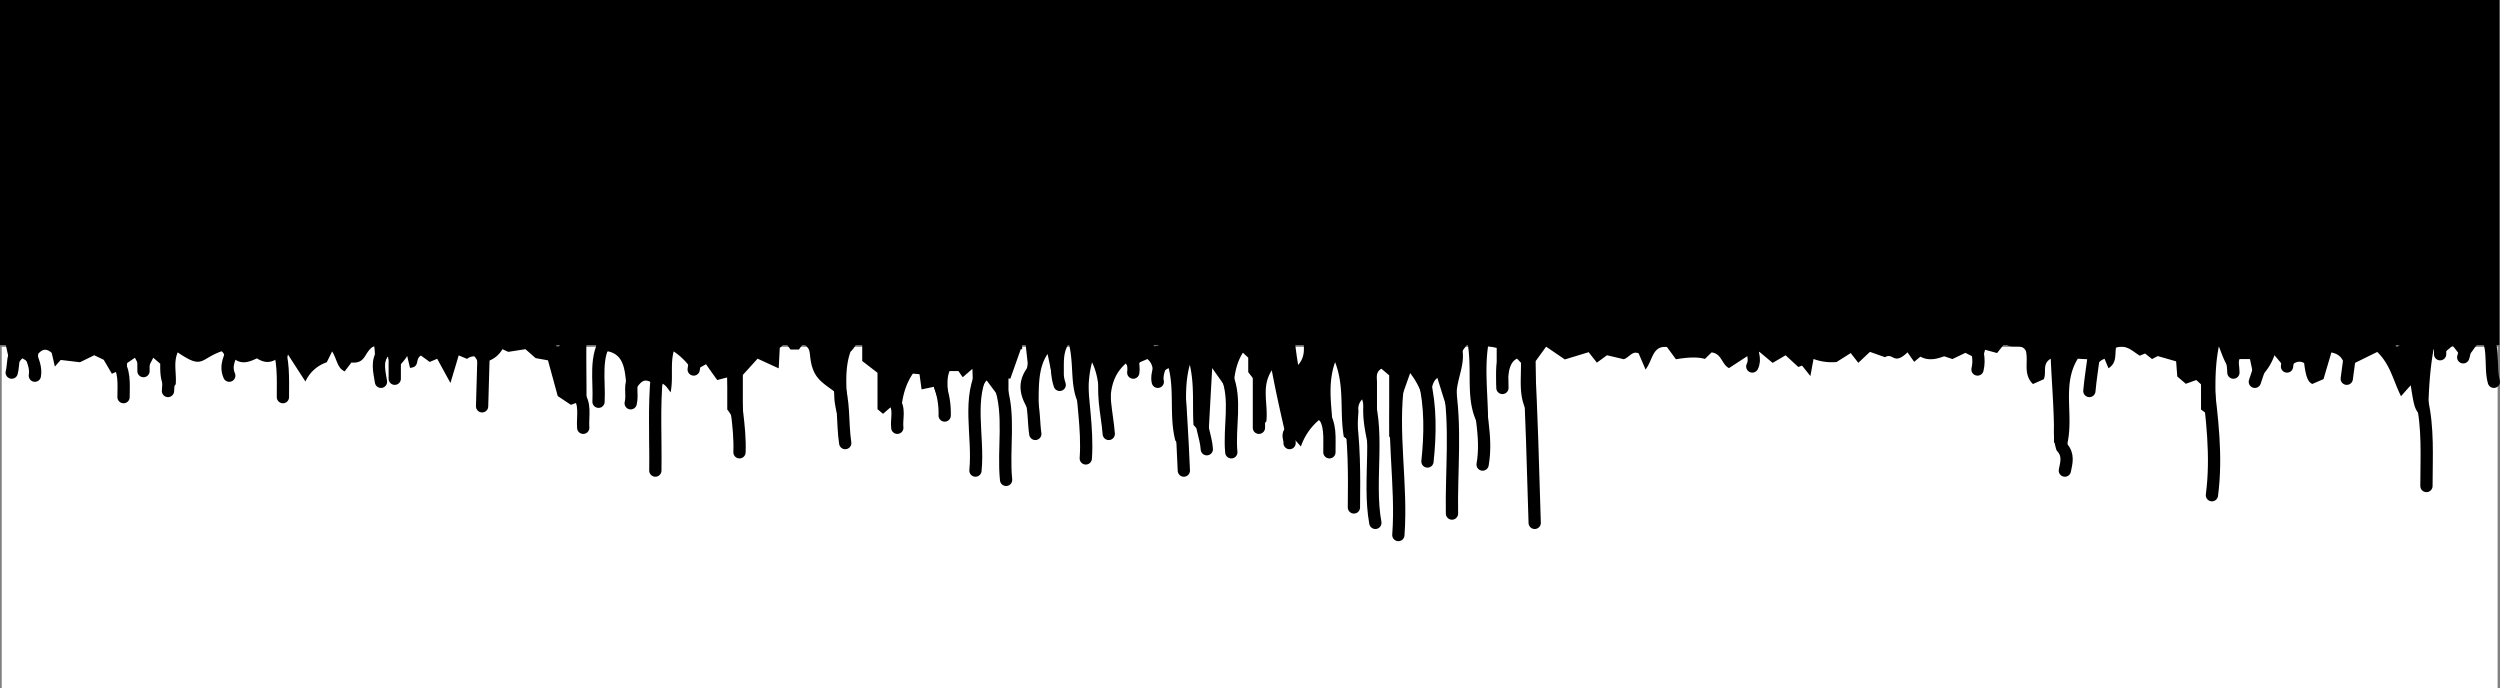 <svg xmlns="http://www.w3.org/2000/svg" viewBox="0 0 717.18 197.5"><rect x="0" y="0" width="717.18" height="197.5" fill="#808080" stroke="none"/><defs><style>.cls-1{fill:#fff;}.cls-2{fill:none;stroke-linecap:round;stroke-linejoin:round;stroke-width:3.52px;}.cls-2,.cls-3{stroke:#000;}.cls-3{stroke-miterlimit:10;stroke-width:1px;}</style></defs><g id="Layer_2" data-name="Layer 2"><g id="Layer_1-2" data-name="Layer 1"><rect class="cls-1" x="0.5" y="99.5" width="716" height="98" transform="translate(717 297) rotate(-180)"/><path d="M438.93,119.62c-3.42-5-2.57-9.46-2.6-15.55l-1.14-1.19c-3,1.46-2.13,6.06-3.66,9.32l-2.17-1.62V99.8l-2.47-.51c-1.66,11.29,2,23.43-1.85,34.16v-10c-5.18-7.42-2.49-15.79-4-24.86-.84,1.27-1.44,1.76-1.44,2.25.53,4.51-1.9,8.41-1.74,12.81-.31,11.45-.3,23.31-1.57,34.47v-29.3l-.65.11q-1.65-5.24-3.3-10.5c-4.67,3.17,1.59,21.15-3.12,24.3,0-9.49,1.34-18-4.69-25.7l-2.29,6.48-.42,0v40.24c-3.56.71-.66-22.23-1.54-26.23l-1.76-2.31V107.67l-2.24-1.9c-1.71,1-1.26,2.56-1.26,4,0,13.52,0,26.93,0,40.47-3.87-2.23-.83-11.64-1.78-15.94-.2-7.05-3-12.2-1.94-20.17a3.79,3.79,0,0,0-1.59,3.78c-.63,9.21-.54,18.83-1.39,27.84-.67-6.24-.25-12.32-.36-18.64l-2.47-1.83c-1.23-7.36.29-14.17-2.49-21.39-3.18,9.08.7,17.26-1.2,26.18-4.08-1.95.25-6.71-3.45-9.55a17.11,17.11,0,0,0-5.16,7.57l-2.51-2.83-1,3.17c-1.84-7.87-3.31-14.12-4.84-22.2-3.11,4.81-1,9.45-1.56,14.66l-2.2,2.34c-2.72-4-.64-9.5-1.26-14.22l-1.74-2.26v-4.14l-1.53-1.43c-5.07,7.93-1.13,20.32-3.59,29.19V113l-5.22-7.41c-.44,8-.87,15.8-1.32,23.83-1.5-2-1.5-2-1.73-5l-2.31-2.51c-.35-5.73.3-11.43-1.06-17.24-2.73,9.8.89,20.9-1.69,30.94-1.71-2-.66-4.77-.92-7.26l-1.55-2c-1.78-6.92-.22-13.92-1.89-20.72-2.79,1.08-1.2,3.53-2.26,5.11l-1.78.16c-1.16-2.5.58-5.69-2.08-7.9l-2.18.94-1.69,3.35c-.82-1-1.49-1.87-2.35-3-6.33,5.72-3.62,13-4.82,21.07-3.9-6.81-1.48-14.57-4.83-21.42-2.53,9.15.73,19-1.89,28-1.77-4.25-.33-9.28-.77-14.15-4.17-5.63-2.23-12.15-4-19.27-2.58,4-.49,7.9-2.27,12.23l-2.19-1.2c-.51-2.5-1-5-1.64-8-4.22,6.16-1.41,15.5-3.4,22.73-1.42-1.15-1.42-1.15-1.46-5.71-2.68-4-4.57-8.33-.73-13.39-.37-3.34-.8-7.16-1.22-11h-.49v6l-.39,0-3,8.46-.53-.07v30.14c-3.82-6.88-1.47-16.47-2.43-24.44-1.25-1.69-2.54-3.41-3.81-5.12-4.52,4.26-.18,21.39-3.38,26.23-1.74-9.76-.23-19.44-.73-29.56l-2.77,2.4c-.4-.56-.76-1.09-1.24-1.77H272.4c-1.68,4.07,1.05,9.24-1.53,13.07q-1.51-4.28-3-8.55l-3.49.74c-.21-1.51-.4-2.88-.6-4.36l-1.91-.17c-3.46,5.14-3.24,10.28-3.91,15.94-3-1.59-1.09-4.32-2.46-6.31l-2.18,1.91-1.59-1.33V106.94l-4.38-3.38V97.05l4.94-3.48c.34-1.31.82-3.1,1.32-5l2.48-1.8c.74-12.49-1.63-25.25,1.17-37.49,1.34,14.2,0,27.91,4.65,42l2.27-4.19L266.26,91l2.07-1.54V79.57l2.49-.5V90.68l1.37,1.9c3.57-1.82,2-7.87,5-10.45v4c4.11-2.9.71-22.2,1.77-28.37l1.43-.59c1.08,11.36-1,22.16,2.59,33.22l2.52.33c2.81-9.89.08-21,1.94-30.73l1,.18c.79,9.75-.89,19.69,1.57,30.44.65-4.44,1.15-7.89,1.81-12.4,2.85,4-.72,7.94,2.78,11.35.47-12.93.1-25.88.27-38.81,0-1.39-.52-3,1.7-4,1.61,12.11.56,24.18.83,36.35l1.38,1.45,3.34-4.7c.7-5.6-1.56-12.6,1.16-18,1.68,10.44-1.94,21.63,1.49,31.2l1.49-.71,1.94,2.51c2.47-10.75.89-22.69,1.82-34.08,4.73,8.85-2.75,22.48,5.52,30.09,1.91-9.52-2.16-20.27,2.12-29-.89,7.5,2.36,14.34,1.75,21.81.77,1.14,1.49,2.19,2.2,3.25,1.73-.84,1.3-2.45,1.31-3.86.64-11.9-1.51-25.16,1.33-36.18.61,11.21.38,22.38.48,33.63l2.4,2.59c.43,2.34.87,4.74,1.35,7.33L331,93.1v6.21c3.09,0,2.1-2.46,2.77-4l2.16-.61c3.58-12.08,1.11-25,2.24-37.41l1.48.23c1.11,6.9-2.53,16.22,2,21.84.57.35.66,1.49,1,2.26,4.25-3.8-1.18-21.53,2.62-25.91,3.51,4.08.39,21,1.4,27.73h4.43c0-10.06,0-19.94,0-30,0-1.39-.51-3,1.45-4.06.73,13.08.06,24.87.27,38.19l3.35-2.28c.11-2.85.39-5.62,2.8-7.49,0-10.5,0-20.9,0-31.3,0-1.39-.5-3,1.44-4.15,1,15.77.26,31.67,1.47,47.43l3.62,1.57c1.24,2-.45,4.46,1.77,6.17,2.14-1.42,1.45-3.67,1.18-5.4-1.39-6.64-.06-13.12.14-19.84.78-10.94-1.59-22.54,1-33,2.44,21.59-.91,43.62,2.82,65.42,2.63-3.09,1.22-5.8,1.59-9.32-.14-20.53.58-41.32,1.18-61.67,4.94,18-2.52,38,3.37,56,2.05-13-.84-25.7,1.48-38.68,4.71,7.81-.43,18.08,2.74,26.61,2.48,5-1.68,11.17,3.13,15.1,1.81-8.87-1.9-18.33,2.11-26.58,0,8.12,0,16.23,0,25l4.36-3.6c-.05-19,.56-38,1.33-56.8,3.42,15.55.22,33.06,1.33,49.27,0,1.52-.62,3.32,1.45,4.35,5.39-11.86,1.8-27.44,4.23-40.14,1.77.85,1.22,2.49,1.23,3.87,1.5,14.16-3.3,30.32,2.73,43.26h2.15c1.69-19.65-.71-39.77,1.47-59.63,2.86,10.57,1.25,22.89,1.52,34.05,0,4.34-2.35,9,1.1,12.81,1.53-3.61,1.49-7.66,4.3-10.36.06-13-.64-25.37,1.65-38.19,4.23,20.91-2.88,44.22,1.5,64.73,3-2.39-.47-4.91,4.83-7.81.05-21.32-.43-42.61.84-63.82h.84c.06,22,1,43.42,1.13,65.67,4.21,1,4.39,4.3,4.34,8.72l3-.35c.23-1.52.4-2.65.59-3.94l3-1.32c2.21-21.16,0-42.19,1.2-63.39,5.49,18.36,1.14,38.78,2.51,57.93,0,1.64-.69,3.6,1.32,4.88l2.83-2.48h4.92c.75-1.21,1.47-2.37,2.47-4,1.42,3,.07,5.9,1.38,8.91,1.5-1.86,1.27-2.8,1.48-5.09L461,93.6l3.05-3.91,2.21,3.22,4.16-.7,3.07-4c1.93.6,2.37,2.4,2.92,4.81,1.67-2,1.2-2.69,1.37-5,3.19,0,3.16,4.28,6.18,4.22,1.8-1,3.29-3.8,5.57-3.34.39,1.38.76,2.71,1.08,3.87l9.21-1.14,1.68-3.8c.57.77.93,1.23,1.34,1.79l2.61-.91c.2,1.56.38,2.95.58,4.55,2.46-.44,4.66-.84,6.41-2.67l3.3,1L517,88.2l1.85,3.69,1.46-2.12,2.32.84,2.53-2,6.45,4.85c.33-1.39.61-2.54,1-4.12l3.76,3.06,2.41-4c2.39,2.47,6.21,2.24,9.16,3.86,2.92-.81.95-3.69,2.39-5.32l5.37,6.31,6.86-3.4,1.63,2.21,4.8,1.11V87l2.77.92,2-.83c2.12,1.74,1.37,3.09,1.75,6.27,2-2.48,1.71-3.52,2.55-6.24,6.57.39,4.28,6.11,5.52,10.62,3.65-1,3.06-4.55,4.31-6.92l.79.45c4.71-20.35.8-44.86,2.62-66.49l1.51.21q0,32.87,0,65.75c0,1.46-.68,3.28,1.57,4.18,3.92-5.54,3.19-10.69,4.9-17.31.63,4.07,1.1,7.16,1.73,11.18,1.05-1.61,1.63-2.5,2.37-3.62l2.08,4,2.91-2h3.4l2,2.72,1.93-3c1.51,1.67-.13,3.92,1.85,5.12,2.8,0,3.76-3.2,6.22-4.17,1.64,2.84-.76,6.33,2,9,3.71-2.73,2.66-7.73,6.29-11,.68-23.19,1.91-46.49.34-69.75h2.31V89l1.59,1.68,2.27-1,1.74,2.5,2.85.15L645,89.09l2.89-.43c.72-4.63-.34-9.28,1.4-13.88,2.26,4.67-1.47,11.66,1.86,15.64l1.72-.81,2.57,3.54h4.1c1.81-5.41,5-10.31,4.32-17,2.77,4.06,1.15,8.14,2.41,12.48,1.49-2.31,1.41-2.74,2.17-5.39l2.19,4.5c.58-4.49,1.06-8.13,1.53-11.76,1.49,1.5,1.49,1.5,1.49,10.24.37,1.08,1.67,3.44,2.59,3.85,3.42,1.81,2-2,4-2.15l.63,4.2,1.2,1.14,2.63-1,.41,4,2.5,3.3,1.73-1.3V81.33l2.11-.43,1,1.65c3.52-18.48.26-38.85,1.39-57.95,0-1.93-.5-3.87,1.73-4.9.42,23.16-.82,46.47.61,69.57l6-.53,1.94-1.59,3.68,4.25h4.72c3.09,2.79,4.32,15,3.25,19.06-3.28-4.19-1.94-8.74-3-12.75-3.36.71-3,4.3-6.38,5.05l-2.77-3.6-3.6,3-1.88-2c-2.28,12.31-1.29,26.33-1.84,39.18-2.07-4.28,0-13.21-.73-18.95-2.89-2.82-2.89-2.82-4-9.86-1.23,1.37-1.52,1.69-2.78,3.14-2.25-4.48-3-9-6.82-12.71l-7,3.45L673.71,109c-1.36-3.16-.45-7-4.9-7.89-.76,2.61-1.48,5-2.25,7.64l-3.22,1.4c-1.31-.58-1.87-2.2-2.35-6-2.13-1.18-3.45.62-5.17,1.75l-3.33-4a16.56,16.56,0,0,1-5.65,7.7L645.45,103h-3l-1.41,4.63c-2.56-2.58-3.36-5.34-4.51-8.27-2.82,13.8,1.73,29.47-2,42.92-.48-7.57-.42-15.09-.46-22.81l-2.66-2v-7.22l-1.36-1.23-3,1.08L624.6,108l-.33-4.34L619,102.15l-1.64.85-2-1.59-1.52.63c-2.08-1.27-3.83-3.32-6.83-2.29-.32,2,.28,4.35-2.14,5.9l-1.14-2.73c-4.69,1.85-1.16,7-4.67,9.8v-9.65l-3-.16c-4.68,7.52-1,16.35-3.09,24.73.72,2.17,1.34,4.91-.85,7.58a12.27,12.27,0,0,0-2.9-8.39c.15-8.11-.56-15.59-.92-23.93-2.59,1.53-1.11,3.88-2,5.89l-3.11,1.38c-2.87-2.83-1.28-6.26-2-9.43-1.23-2.65-4.47-.17-6-2.36l-2.28,2.9-3.45-.94-1.85,6.82a5.66,5.66,0,0,1-1.18-4.61l-2.61-1.33L560.1,103l-2.37-.79c-2.16.79-4.49,1.37-6.82.1l-1.79,1.49-1.91-2.72c-4.07,3.91-4-.06-6.46,1.39l-4.32-1.53-3.33,3.14-2.18-2.79-4.06,2.56a15,15,0,0,1-6.61-.87c-.26,1.44-.53,2.87-.9,4.9l-2.39-3-1.08.39-3.64-3.35-3.72,2.18-3.83-3.2-2.06,5c-.29-1.58-.5-2.66-.77-4.13L496,105.6c-2.12-1.08-2.06-4.17-5-4.5l-1.9,1.86c-2.53-.71-5.59-.35-8.32.1l-2.59-3.53c-4.19-.39-4,3.7-6.12,6.48l-2-4.66c-1.9-.75-2.59,1.15-4.25,1.7L461,101.91l-2.9,2.12-2.36-3-6.83,2.08-5.37-3.66-3,4.14v47.53C436.71,141.37,439.93,130.12,438.93,119.62Z"/><path d="M84.21,91.73l2.82.93,2.12,5c4.75-2.82,4.33-7.25,4.32-11.49,2-1.85,2-1.85,4.13-.44.77,2.43-.27,5.11.76,7.69,2.86-1.39,1.71-4.12,2.66-6.92l3.49,7.72c1.1-3.56-.68-7.41,1.6-10.94l2.23,1.5v4.39l2.36,2.47c.57-3.38,1.09-6.52,1.62-9.67,2.29,3.26.41,7.15,2,10.7,2.42-1.7-.21-5,2.54-6.15,1.19,1.71-.67,4.21,1.72,5.77l.72-2.16c1.87-1.12,2.59.75,3.89,1.41l2-.87,2.07,2.17c1.12-3.84-.19-7.51,1.24-11.71,1.77,3.15.52,5.84,1.28,8.43l2.8.41L134,92.21h3.88c2-2.41,3.22-5.59,5.07-8.5.7.89,1.33,1.71,2.22,2.86.94-1,1.73-1.83,2.52-2.65,1.78.79.8,2.63,1.6,4.13l1.79.9c2.48-.64,2.87-2.58,3.62-5a28.56,28.56,0,0,1,4.86,15.33l.67.16c1.55-1.38.57-3.86,2.05-5.07l2,.64c1-14.4.27-29.18,1.66-43.69,1.38,10.44,2.79,20.89,2.24,31.55l4.28,3.85,2-2.55,4.74,10.15,2.66.87,1.83,2.66,2.21-3.74c.19-12.14-.6-25,1.82-36.37,1.93,5.13.32,10.07.82,15.46.73,1.23,1.55,2.59,2.55,4.26v3.83c4.28,1.87,3.29,6.39,4.66,9.72h3l0,.43,2.29-.93c2.25,1.64,2.07,5,5.12,6.25,1.44-1.93,3-3.93,4.26-5.68,0-16.25,0-32.07.12-47.88l1.17-.11C213.6,58.7,210,74.8,214.18,90l5.74-3.34c.54-1.61,1.2-3.59,2-5.9l2.16,2c.51,2,1,4,1.52,6,1,.92,2,1.9,3.55,3.34l1.08-5.19,2.11,1.24v5.48l4.18,1.49,3.77-1.94c0-12.93,0-25.79.08-38.71,0-1.38-.55-3,1.36-4.19,1.33,12.31-.82,25.12,2.51,37.13l2.81,1c.3,1.74.6,3.42.92,5.3-1.3,2.22-1.83,5.1-4,7.22-2.9,8.16.75,18.09-1.72,26.47-.3-4.57-3.3-9.76-2.88-15.07-3.78-2.83-6.43-4-7-10.51-.23-1.72-.23-1.72-1.9-3.37-.42.59-.79,1.14-1.27,1.81h-2.43l-1.4-1.92-1.68,1.46c-.1,2-.19,3.84-.3,5.87l-6.06-2.78-4.23,4.67v22.18l-1.58.6c-.38-4.69.28-8.95-2.89-12.87v-9.2l-2.88.75c-1-1.39-2-2.78-3.21-4.54l-3.74,2.07a19,19,0,0,0-5.54-5.74c-1,3.84-.07,7.48-.87,11.74-1.22-1.56-1.15-1.76-2.34-2.52-1.77,6.41-.19,14.4-.81,21.35,0,1.4.47,3-1.2,3.94-3.4-5.62-.34-18.42-1.33-25.69-2.44-1.36-3.16.72-4.25,1.67-.57,1.6.49,3.47-1.57,4.73-2.4-4.87.36-13.93-6.59-15.26-3.16,4.76-.81,10.84-1.73,16.09-4-2.83-.72-14.59-1.73-19.65-1.42-.67-1.52.07-2.61.85-.13,9,.27,16.85-.26,26.1-2.74-3.08-.25-6.34-2.58-8.62l-1.6.6L160,113.62l-2.8-10.25-3.55-.64-2.91-2.56-4.93.77-1.67-.77a7.68,7.68,0,0,1-4.77,3.61c-.52,4.5.24,8.86-.61,14.15-3.81-4.8,1.13-11.34-2.68-15.71a3.4,3.4,0,0,0-2.1.73l-2.39-1c-.73,2.46-1.44,4.81-2.37,7.92l-3.8-6.95-2.15.91L120.76,102c-1.79,1-.18,3.3-3.14,3.53q-.41-1.69-.81-3.42c-1.28,2.27-3.85,3.71-3.56,6.67-.6-2-1.2-3.93-2-6.58-2,2.82-.44,5.5-1.68,7.91l-1.9-1.3c-.32-3.23.16-6.29-.32-9.57-3,1.63-2.18,5.15-6.54,4.76l-1.94,2.54c-2.16-1-2.15-3.41-3.59-5.73l-1.54,3.12a10.3,10.3,0,0,0-6.12,5.52l-5-7.73c-1.41,4.33,0,8.57-1.11,13.17-2.89-3.62-.14-7.83-2-12-2.23,1.52-4.08,1-5.81-.09-2.12,1-4.15,1.77-6.22.35-2.09,1.06-.78,3.22-1.64,4.92-3-1.82.06-5.46-2.26-7.3-6.29,2.18-5.25,5.36-12.6.31-1.29,3-.29,6-.57,9.18l-2.23,2.36c-2.13-2.41-2.25-5.23-2.21-8.27l-2-1.73-2.72,5.31c-.87-.21-1.17-.46-1-1.67.12-1-.88-2.21-1.53-3.64l-2.24,1.52c-.4,3.53.24,6.89-.6,11.16-2.44-3.19-.39-5.55-2.26-8.76l-1.52.68-2.34-4-2.72-1.31-4.09,2-5.54-.65-1.67,1.9c-.4-1.75-.68-3-.91-3.94-1.47-1.29-2.6-1.16-3.88.29-.1,2-.22,4.29-.37,7.17-2.58-1.9-.76-4.28-4.2-5.88-1.65,1.84-1.93,2.46-3.07,5.33-.5-7.56-4.44-14.37-.77-21l1.56,5c2.48,1,3.06-1.72,4.75-2.36,2.85-.1,1.06,4.29,4.27,4.22.3-2.71,2.41-4.2,4.24-5.85,2.28,1.11.82,3.32,1.9,5.11L29.82,90c2.14,1.51.75,3.69,1.51,5.71l2.35.19c-.89-3.09-1.62-5.84.29-8.78a4.05,4.05,0,0,0,1.27,1.69c2.11-1,2.38-4.06,4.06-6.5,2.53,4.3,1.92,8.67,2.71,13.17,4.73-2.29,1.48-4.9,4.34-7.21l1,.37c.44-1.9.88-3.82,1.57-6.77,1.08,2.73,1.78,4.49,2.62,6.59l3.12-2.25c2.46,1,2.13,3.6,3.51,5.62l2.47-4.29c1.63,1.9,3,3.46,4.53,5.25.71-.85,1.22-1.45,1.91-2.25l4.58,2.24c1.09-2.28.55-5,3.13-6.49l2.79.55,1.5-3.14c2.07.21,2,1.88,2.13,3.28l1.34-.47C84.59,87.58,83.4,89.69,84.21,91.73Z"/><path class="cls-2" d="M632.79,88.87c2.52-23.56,1.34-47.9.87-71.64"/><path class="cls-2" d="M590.37,93.27c3.09-22.2.75-45.56,1.54-68.13"/><path class="cls-2" d="M414.55,75.69c3.23-14.75,2-30.29,2-45.28"/><path class="cls-2" d="M693,84.92c5-20.53-.36-43.73,2.2-65.06"/><path class="cls-2" d="M367.74,101.62l2.77-4.43c-3.21-19.09,0-37.91-1-57.11"/><path class="cls-2" d="M377.41,92c-2.2-2.23-2.24-5.08-2.19-7.91.41-16.7.85-33.42,0-50.11"/><path class="cls-2" d="M395.87,88c-6-17.61.26-38.21-2.2-56.7"/><path class="cls-2" d="M401.15,153.49c1.09-14.6-2.06-29.61,0-44"/><path class="cls-2" d="M399.61,83.6c1.75-12.9,1.42-26.19,1.1-39.12"/><path class="cls-2" d="M440.26,150c-.5-15.73-.85-31.43-1.75-47"/><path class="cls-2" d="M359.17,81.84c2.54-12.68-.85-26.21,1.1-39.12"/><path class="cls-2" d="M213.9,94.15c-5.5-16-1.51-33.84-2.64-50.55"/><path class="cls-2" d="M258.29,87.55C256.8,75,256.91,62.37,257,49.75"/><path class="cls-2" d="M423.56,89.31c2.85-21.56-.69-44.09.88-65.93"/><path class="cls-2" d="M409.94,80.52c-3.35-3.93-1-9.43-1.35-14.06.07-11.43-.89-22.88,0-34.29"/><path class="cls-2" d="M325.1,85.8c-2.64-12.21-.82-25.2-1.31-37.8"/><path class="cls-2" d="M381.15,89.75c-.32-12.75-.92-25.46-.66-38.24"/><path class="cls-2" d="M416.53,147.33c-.21-12.52,1.24-25-.88-37.36"/><path class="cls-2" d="M388.4,145.57c.12-9.5.15-18.75-1.32-28.13"/><path class="cls-2" d="M439.83,95.47c-1.45-21.69.73-44-1.32-65.94"/><path class="cls-2" d="M242.47,127.11c-.88-5.8-.16-12.09-2.2-17.58"/><path class="cls-2" d="M242.47,88.87c-1.57-12.56-1.45-25.6-.88-38.24"/><path class="cls-2" d="M298.29,87.55c-5.31-12-.75-27.32-2.2-40.43"/><path class="cls-2" d="M280.27,87.12q-.22-14.73-.44-29.45"/><path class="cls-2" d="M180.93,115.69c.69-2.79-.69-5.4,1.32-7.92"/><path class="cls-2" d="M166.87,85.36c-1-11.23-.17-22.58-.88-33.85"/><path class="cls-2" d="M394.55,150c-2.29-12.43,1.73-27.15-3.07-38.68"/><path class="cls-2" d="M288.62,137.66c-.92-8.94,1.29-18.78-1.76-27.25"/><path class="cls-2" d="M634.54,142.06c1.48-11.32,0-22.28-1.32-33.41"/><path class="cls-2" d="M425.32,133.27c1.46-8.25-1.2-16.33-1.32-24.62"/><path class="cls-2" d="M212.14,129.75c.29-7.7-1.58-15.11-1.76-22.86"/><path class="cls-2" d="M188,77.45c-.74-6.28-.37-12.6-.44-18.91"/><path class="cls-2" d="M351,84.92c2.64-11.09-.46-23.65,1.32-35.17"/><path class="cls-2" d="M592.35,135c.47-2.3,1.13-4.54-.82-6.66-1.67-5.53,1-12.42-.5-18"/><path class="cls-2" d="M311.26,89.75c-1.3-9.15-.42-18.47-.66-27.69"/><path class="cls-2" d="M339.61,135c-.4-10-1.07-19.94-1.76-29.89"/><path class="cls-2" d="M696.08,139.42c0-8.33.56-16.64-1.32-24.61"/><path class="cls-2" d="M288.62,93.27c-2.15-10.79-.25-22-.88-33"/><path class="cls-2" d="M346.2,128.87c-.23-3.91-2.3-7.47-1.32-11.43"/><path class="cls-2" d="M311.48,131.51c.61-8.77-1.19-17.2-1.32-25.93"/><path class="cls-2" d="M353.23,129.75c-.7-7.21,1.59-15.24-1.31-22"/><path class="cls-2" d="M409.5,132.39c.82-7.68.95-15.75-.88-23.3"/><path class="cls-2" d="M188,135c.14-9.09-.43-18.21.44-27.26"/><path class="cls-2" d="M318.07,86.24c-.52-7.9-1.8-16.17-.88-24.18"/><path class="cls-2" d="M301.37,85.36c2.23-7.26,1-15,1.76-22.42"/><path class="cls-2" d="M279.83,135c1-9.89-2.58-21.17,2.64-29.45"/><path class="cls-2" d="M342.25,85.8c-6.05-8-2.74-18.84-3.52-28.13"/><path class="cls-2" d="M318.07,124.48c-.47-6.15-2.33-12.26-.44-18.46"/><path class="cls-2" d="M388,92.39c-1.75-8.35-1-17.42-.44-25.93"/><path class="cls-2" d="M361.15,122.72V106.46"/><path class="cls-2" d="M648.61,90.63q.23-7.69.44-15.38"/><path class="cls-2" d="M715.42,109.53c-1.33-4.53.68-11.59-3.52-14.5"/><path class="cls-2" d="M271,119.2a23.74,23.74,0,0,0-1.76-9.67"/><path class="cls-2" d="M138.3,116.56q.21-7.68.44-15.38"/><path class="cls-2" d="M171.7,115.25c.34-6.2-1.32-13.11,2.64-18.46"/><path class="cls-2" d="M268.84,92c1.36-3.68.81-7.58.88-11.43"/><path class="cls-2" d="M81.16,113.93c0-5.38.32-10.76-1.76-15.83"/><path class="cls-2" d="M671,92c2.07-4.91,1.76-10.59,1.31-15.82"/><path class="cls-2" d="M665.31,92.83c-3.43-4.69.56-10.55-.88-15.82"/><path class="cls-2" d="M431,111.29c0-3.25-.39-6.54.88-9.67"/><path class="cls-2" d="M599.38,112.17c.31-3.52.91-7,1.32-10.55"/><path class="cls-2" d="M304,110.41c-1.5-4.27.06-9.37-3.08-13.19"/><path class="cls-2" d="M297,124.48c-.51-3.5-.28-7.19-1.32-10.55"/><path class="cls-2" d="M295.65,113.49c.42-5.59.63-11.22,3.52-16.27"/><path class="cls-2" d="M48.19,112.17c.38-4.67.22-9.26-1.76-13.63"/><path class="cls-2" d="M111.05,95.91c1.63-4.41,1.78-9,1.75-13.63"/><path class="cls-2" d="M35.44,113.93c0-3.75.52-7.87-2.22-10.71l.47-2.48"/><path class="cls-2" d="M600.7,91.51c-2.32-4.07-1.71-8.35-1.32-12.75"/><path class="cls-2" d="M646.85,109.53l1.76-5.27"/><path class="cls-2" d="M381.37,129.75c-.07-4,.59-8.19-2.2-11.43"/><path class="cls-2" d="M673.22,108.65q.45-3.29.88-6.59"/><path class="cls-2" d="M292.14,90.63a41.69,41.69,0,0,1,0-11"/><path class="cls-2" d="M113.24,108.65v-7.47"/><path class="cls-2" d="M96.1,96.35c-1.62-3.3-.42-7-.44-10.55"/><path class="cls-2" d="M10,107.77c.42-2.37-.68-4.43-1.32-6.59"/><path class="cls-2" d="M116.76,93.71v-7"/><path class="cls-2" d="M669.27,88.87c0-1.62-1.66-3.1-.44-4.83"/><path class="cls-2" d="M167.31,122.72c-.27-3.25.95-7.18-1.76-9.67"/><path class="cls-2" d="M101.82,93.71c0-2.1.06-4.2-.88-6.16"/><path class="cls-2" d="M551.47,92.39c-.29-1.61-.59-3.22-.88-4.84"/><path class="cls-2" d="M109.29,109.53c-.45-3-1.43-6.06.88-8.79"/><path class="cls-2" d="M129.51,91.07c-1.9-2.36-.45-5.94-.88-8.79"/><path class="cls-2" d="M640.7,106.89c-.05-3.14-1.2-5.87,1.32-8.35"/><path class="cls-2" d="M567.29,106c.71-2.92-.06-5.59-.88-8.36"/><path class="cls-2" d="M65.77,107.77c-1.28-2.92.23-5.38,1.32-7.91"/><path class="cls-2" d="M325.1,106.89c.35-2.49-.62-4.73-1.31-7"/><path class="cls-2" d="M257.41,122.72c-.33-2.68,1-5.81-1.31-7.91"/><path class="cls-2" d="M41.16,106.46v-7"/><path class="cls-2" d="M3.36,106.89c.65-2.44,0-5.26,2.2-7"/><path class="cls-2" d="M3.8,94.59C2,92.5,2.22,90,2.48,87.55"/><path class="cls-2" d="M457.41,96.35a25.17,25.17,0,0,0-1.76-7"/><path class="cls-2" d="M332.14,109.53c-.54-2.31.94-4.35.88-6.59"/><path class="cls-2" d="M700,101.62V95.47"/><path class="cls-2" d="M199,106q.45-3.09.88-6.16"/><path class="cls-2" d="M229.72,94.15a6.6,6.6,0,0,0,.88-6.6"/><path class="cls-2" d="M172.58,91.51a15.63,15.63,0,0,0,1.76-6.59"/><path class="cls-2" d="M702.67,93.71c1.71-1.78,1.27-4,1.32-6.16"/><path class="cls-2" d="M656.08,105.14,657,99"/><path class="cls-2" d="M502.68,105.14c1.06-2.14-.07-4.12-.44-6.16"/><path class="cls-2" d="M706.63,102.5c.72-2,.39-4.1.44-6.15"/><path class="cls-2" d="M292.58,91.51l5.71,1.32"/><path class="cls-2" d="M277.19,88c-1.42-1.8-.29-3.81-.44-5.71"/><path class="cls-2" d="M146.21,89.31c1.15-2.41,1.52-3.89,1.32-5.27"/><path class="cls-2" d="M450.37,91.07c1.64-1.41,1.46-3.42,1.76-5.27"/><path class="cls-2" d="M57.64,101.62,57,98.1"/><path class="cls-2" d="M449.71,100.74c.08-1.17.15-2.34.22-3.52"/><path class="cls-2" d="M369.94,127.11c.13-1.17-.93-2.49.44-3.51"/><rect class="cls-3" x="0.5" y="0.5" width="716" height="98" transform="translate(717 99) rotate(-180)"/></g></g></svg>